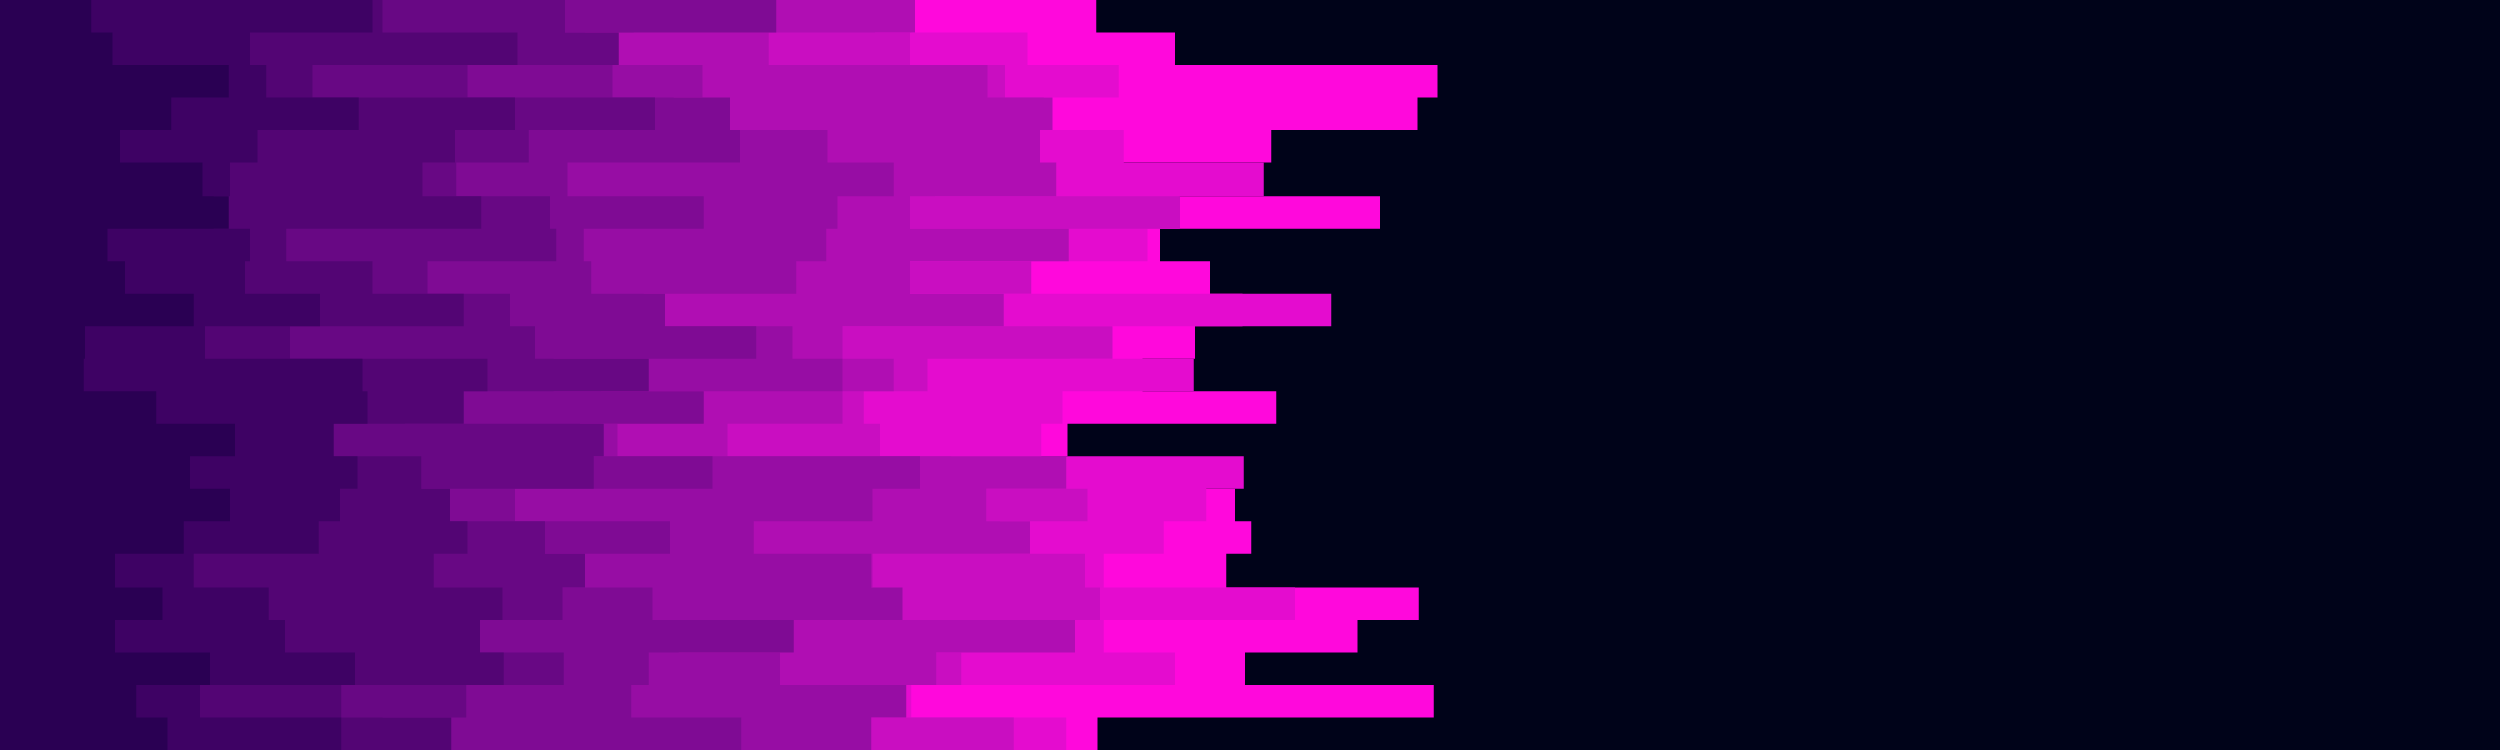 <svg id="visual" viewBox="0 0 2000 600" width="2000" height="600" xmlns="http://www.w3.org/2000/svg" xmlns:xlink="http://www.w3.org/1999/xlink" version="1.1"><rect x="0" y="0" width="2000" height="600" fill="#000319"></rect><path d="M834 0L877 0L877 26L940 26L940 52L1150 52L1150 78L1134 78L1134 104L1017 104L1017 130L859 130L859 157L1104 157L1104 183L928 183L928 209L968 209L968 235L994 235L994 261L956 261L956 287L914 287L914 313L1021 313L1021 339L854 339L854 365L815 365L815 391L988 391L988 417L1001 417L1001 443L981 443L981 470L1135 470L1135 496L1086 496L1086 522L996 522L996 548L1147 548L1147 574L878 574L878 600L0 600L0 574L0 574L0 548L0 548L0 522L0 522L0 496L0 496L0 470L0 470L0 443L0 443L0 417L0 417L0 391L0 391L0 365L0 365L0 339L0 339L0 313L0 313L0 287L0 287L0 261L0 261L0 235L0 235L0 209L0 209L0 183L0 183L0 157L0 157L0 130L0 130L0 104L0 104L0 78L0 78L0 52L0 52L0 26L0 26L0 0L0 0Z" fill="#ff08dc"></path><path d="M746 0L729 0L729 26L822 26L822 52L895 52L895 78L756 78L756 104L899 104L899 130L1011 130L1011 157L943 157L943 183L918 183L918 209L724 209L724 235L1065 235L1065 261L856 261L856 287L955 287L955 313L850 313L850 339L833 339L833 365L995 365L995 391L965 391L965 417L931 417L931 443L883 443L883 470L1036 470L1036 496L883 496L883 522L940 522L940 548L729 548L729 574L853 574L853 600L0 600L0 574L0 574L0 548L0 548L0 522L0 522L0 496L0 496L0 470L0 470L0 443L0 443L0 417L0 417L0 391L0 391L0 365L0 365L0 339L0 339L0 313L0 313L0 287L0 287L0 261L0 261L0 235L0 235L0 209L0 209L0 183L0 183L0 157L0 157L0 130L0 130L0 104L0 104L0 78L0 78L0 52L0 52L0 26L0 26L0 0L0 0Z" fill="#e40ccf"></path><path d="M702 0L700 0L700 26L728 26L728 52L804 52L804 78L835 78L835 104L707 104L707 130L748 130L748 157L944 157L944 183L684 183L684 209L825 209L825 235L672 235L672 261L890 261L890 287L742 287L742 313L691 313L691 339L704 339L704 365L761 365L761 391L870 391L870 417L800 417L800 443L868 443L868 470L880 470L880 496L642 496L642 522L769 522L769 548L661 548L661 574L811 574L811 600L0 600L0 574L0 574L0 548L0 548L0 522L0 522L0 496L0 496L0 470L0 470L0 443L0 443L0 417L0 417L0 391L0 391L0 365L0 365L0 339L0 339L0 313L0 313L0 287L0 287L0 261L0 261L0 235L0 235L0 209L0 209L0 183L0 183L0 157L0 157L0 130L0 130L0 104L0 104L0 78L0 78L0 52L0 52L0 26L0 26L0 0L0 0Z" fill="#c90ec1"></path><path d="M734 0L732 0L732 26L615 26L615 52L790 52L790 78L842 78L842 104L832 104L832 130L845 130L845 157L728 157L728 183L855 183L855 209L728 209L728 235L803 235L803 261L674 261L674 287L715 287L715 313L674 313L674 339L582 339L582 365L853 365L853 391L789 391L789 417L824 417L824 443L698 443L698 470L624 470L624 496L860 496L860 522L749 522L749 548L595 548L595 574L556 574L556 600L0 600L0 574L0 574L0 548L0 548L0 522L0 522L0 496L0 496L0 470L0 470L0 443L0 443L0 417L0 417L0 391L0 391L0 365L0 365L0 339L0 339L0 313L0 313L0 287L0 287L0 261L0 261L0 235L0 235L0 209L0 209L0 183L0 183L0 157L0 157L0 130L0 130L0 104L0 104L0 78L0 78L0 52L0 52L0 26L0 26L0 0L0 0Z" fill="#b00eb3"></path><path d="M529 0L507 0L507 26L468 26L468 52L562 52L562 78L539 78L539 104L662 104L662 130L715 130L715 157L670 157L670 183L661 183L661 209L637 209L637 235L515 235L515 261L634 261L634 287L674 287L674 313L481 313L481 339L494 339L494 365L736 365L736 391L698 391L698 417L603 417L603 443L697 443L697 470L722 470L722 496L543 496L543 522L624 522L624 548L725 548L725 574L697 574L697 600L0 600L0 574L0 574L0 548L0 548L0 522L0 522L0 496L0 496L0 470L0 470L0 443L0 443L0 417L0 417L0 391L0 391L0 365L0 365L0 339L0 339L0 313L0 313L0 287L0 287L0 261L0 261L0 235L0 235L0 209L0 209L0 183L0 183L0 157L0 157L0 130L0 130L0 104L0 104L0 78L0 78L0 52L0 52L0 26L0 26L0 0L0 0Z" fill="#970da4"></path><path d="M636 0L621 0L621 26L396 26L396 52L490 52L490 78L584 78L584 104L592 104L592 130L454 130L454 157L563 157L563 183L467 183L467 209L473 209L473 235L532 235L532 261L605 261L605 287L443 287L443 313L563 313L563 339L464 339L464 365L570 365L570 391L412 391L412 417L536 417L536 443L400 443L400 470L522 470L522 496L635 496L635 522L519 522L519 548L505 548L505 574L593 574L593 600L0 600L0 574L0 574L0 548L0 548L0 522L0 522L0 496L0 496L0 470L0 470L0 443L0 443L0 417L0 417L0 391L0 391L0 365L0 365L0 339L0 339L0 313L0 313L0 287L0 287L0 261L0 261L0 235L0 235L0 209L0 209L0 183L0 183L0 157L0 157L0 130L0 130L0 104L0 104L0 78L0 78L0 52L0 52L0 26L0 26L0 0L0 0Z" fill="#7f0b94"></path><path d="M504 0L452 0L452 26L495 26L495 52L374 52L374 78L524 78L524 104L423 104L423 130L365 130L365 157L440 157L440 183L445 183L445 209L342 209L342 235L408 235L408 261L428 261L428 287L519 287L519 313L324 313L324 339L483 339L483 365L475 365L475 391L305 391L305 417L436 417L436 443L468 443L468 470L450 470L450 496L353 496L353 522L451 522L451 548L373 548L373 574L306 574L306 600L0 600L0 574L0 574L0 548L0 548L0 522L0 522L0 496L0 496L0 470L0 470L0 443L0 443L0 417L0 417L0 391L0 391L0 365L0 365L0 339L0 339L0 313L0 313L0 287L0 287L0 261L0 261L0 235L0 235L0 209L0 209L0 183L0 183L0 157L0 157L0 130L0 130L0 104L0 104L0 78L0 78L0 52L0 52L0 26L0 26L0 0L0 0Z" fill="#680884"></path><path d="M316 0L306 0L306 26L414 26L414 52L250 52L250 78L412 78L412 104L364 104L364 130L338 130L338 157L385 157L385 183L229 183L229 209L298 209L298 235L371 235L371 261L232 261L232 287L390 287L390 313L371 313L371 339L265 339L265 365L337 365L337 391L360 391L360 417L374 417L374 443L347 443L347 470L402 470L402 496L384 496L384 522L403 522L403 548L273 548L273 574L361 574L361 600L0 600L0 574L0 574L0 548L0 548L0 522L0 522L0 496L0 496L0 470L0 470L0 443L0 443L0 417L0 417L0 391L0 391L0 365L0 365L0 339L0 339L0 313L0 313L0 287L0 287L0 261L0 261L0 235L0 235L0 209L0 209L0 183L0 183L0 157L0 157L0 130L0 130L0 104L0 104L0 78L0 78L0 52L0 52L0 26L0 26L0 0L0 0Z" fill="#530574"></path><path d="M190 0L298 0L298 26L200 26L200 52L213 52L213 78L287 78L287 104L206 104L206 130L184 130L184 157L171 157L171 183L200 183L200 209L196 209L196 235L256 235L256 261L164 261L164 287L290 287L290 313L294 313L294 339L267 339L267 365L286 365L286 391L272 391L272 417L255 417L255 443L155 443L155 470L215 470L215 496L228 496L228 522L284 522L284 548L160 548L160 574L273 574L273 600L0 600L0 574L0 574L0 548L0 548L0 522L0 522L0 496L0 496L0 470L0 470L0 443L0 443L0 417L0 417L0 391L0 391L0 365L0 365L0 339L0 339L0 313L0 313L0 287L0 287L0 261L0 261L0 235L0 235L0 209L0 209L0 183L0 183L0 157L0 157L0 130L0 130L0 104L0 104L0 78L0 78L0 52L0 52L0 26L0 26L0 0L0 0Z" fill="#3e0264"></path><path d="M166 0L73 0L73 26L90 26L90 52L183 52L183 78L137 78L137 104L96 104L96 130L162 130L162 157L183 157L183 183L86 183L86 209L100 209L100 235L155 235L155 261L68 261L68 287L67 287L67 313L125 313L125 339L188 339L188 365L152 365L152 391L184 391L184 417L147 417L147 443L92 443L92 470L130 470L130 496L92 496L92 522L168 522L168 548L109 548L109 574L134 574L134 600L0 600L0 574L0 574L0 548L0 548L0 522L0 522L0 496L0 496L0 470L0 470L0 443L0 443L0 417L0 417L0 391L0 391L0 365L0 365L0 339L0 339L0 313L0 313L0 287L0 287L0 261L0 261L0 235L0 235L0 209L0 209L0 183L0 183L0 157L0 157L0 130L0 130L0 104L0 104L0 78L0 78L0 52L0 52L0 26L0 26L0 0L0 0Z" fill="#2a0053"></path></svg>